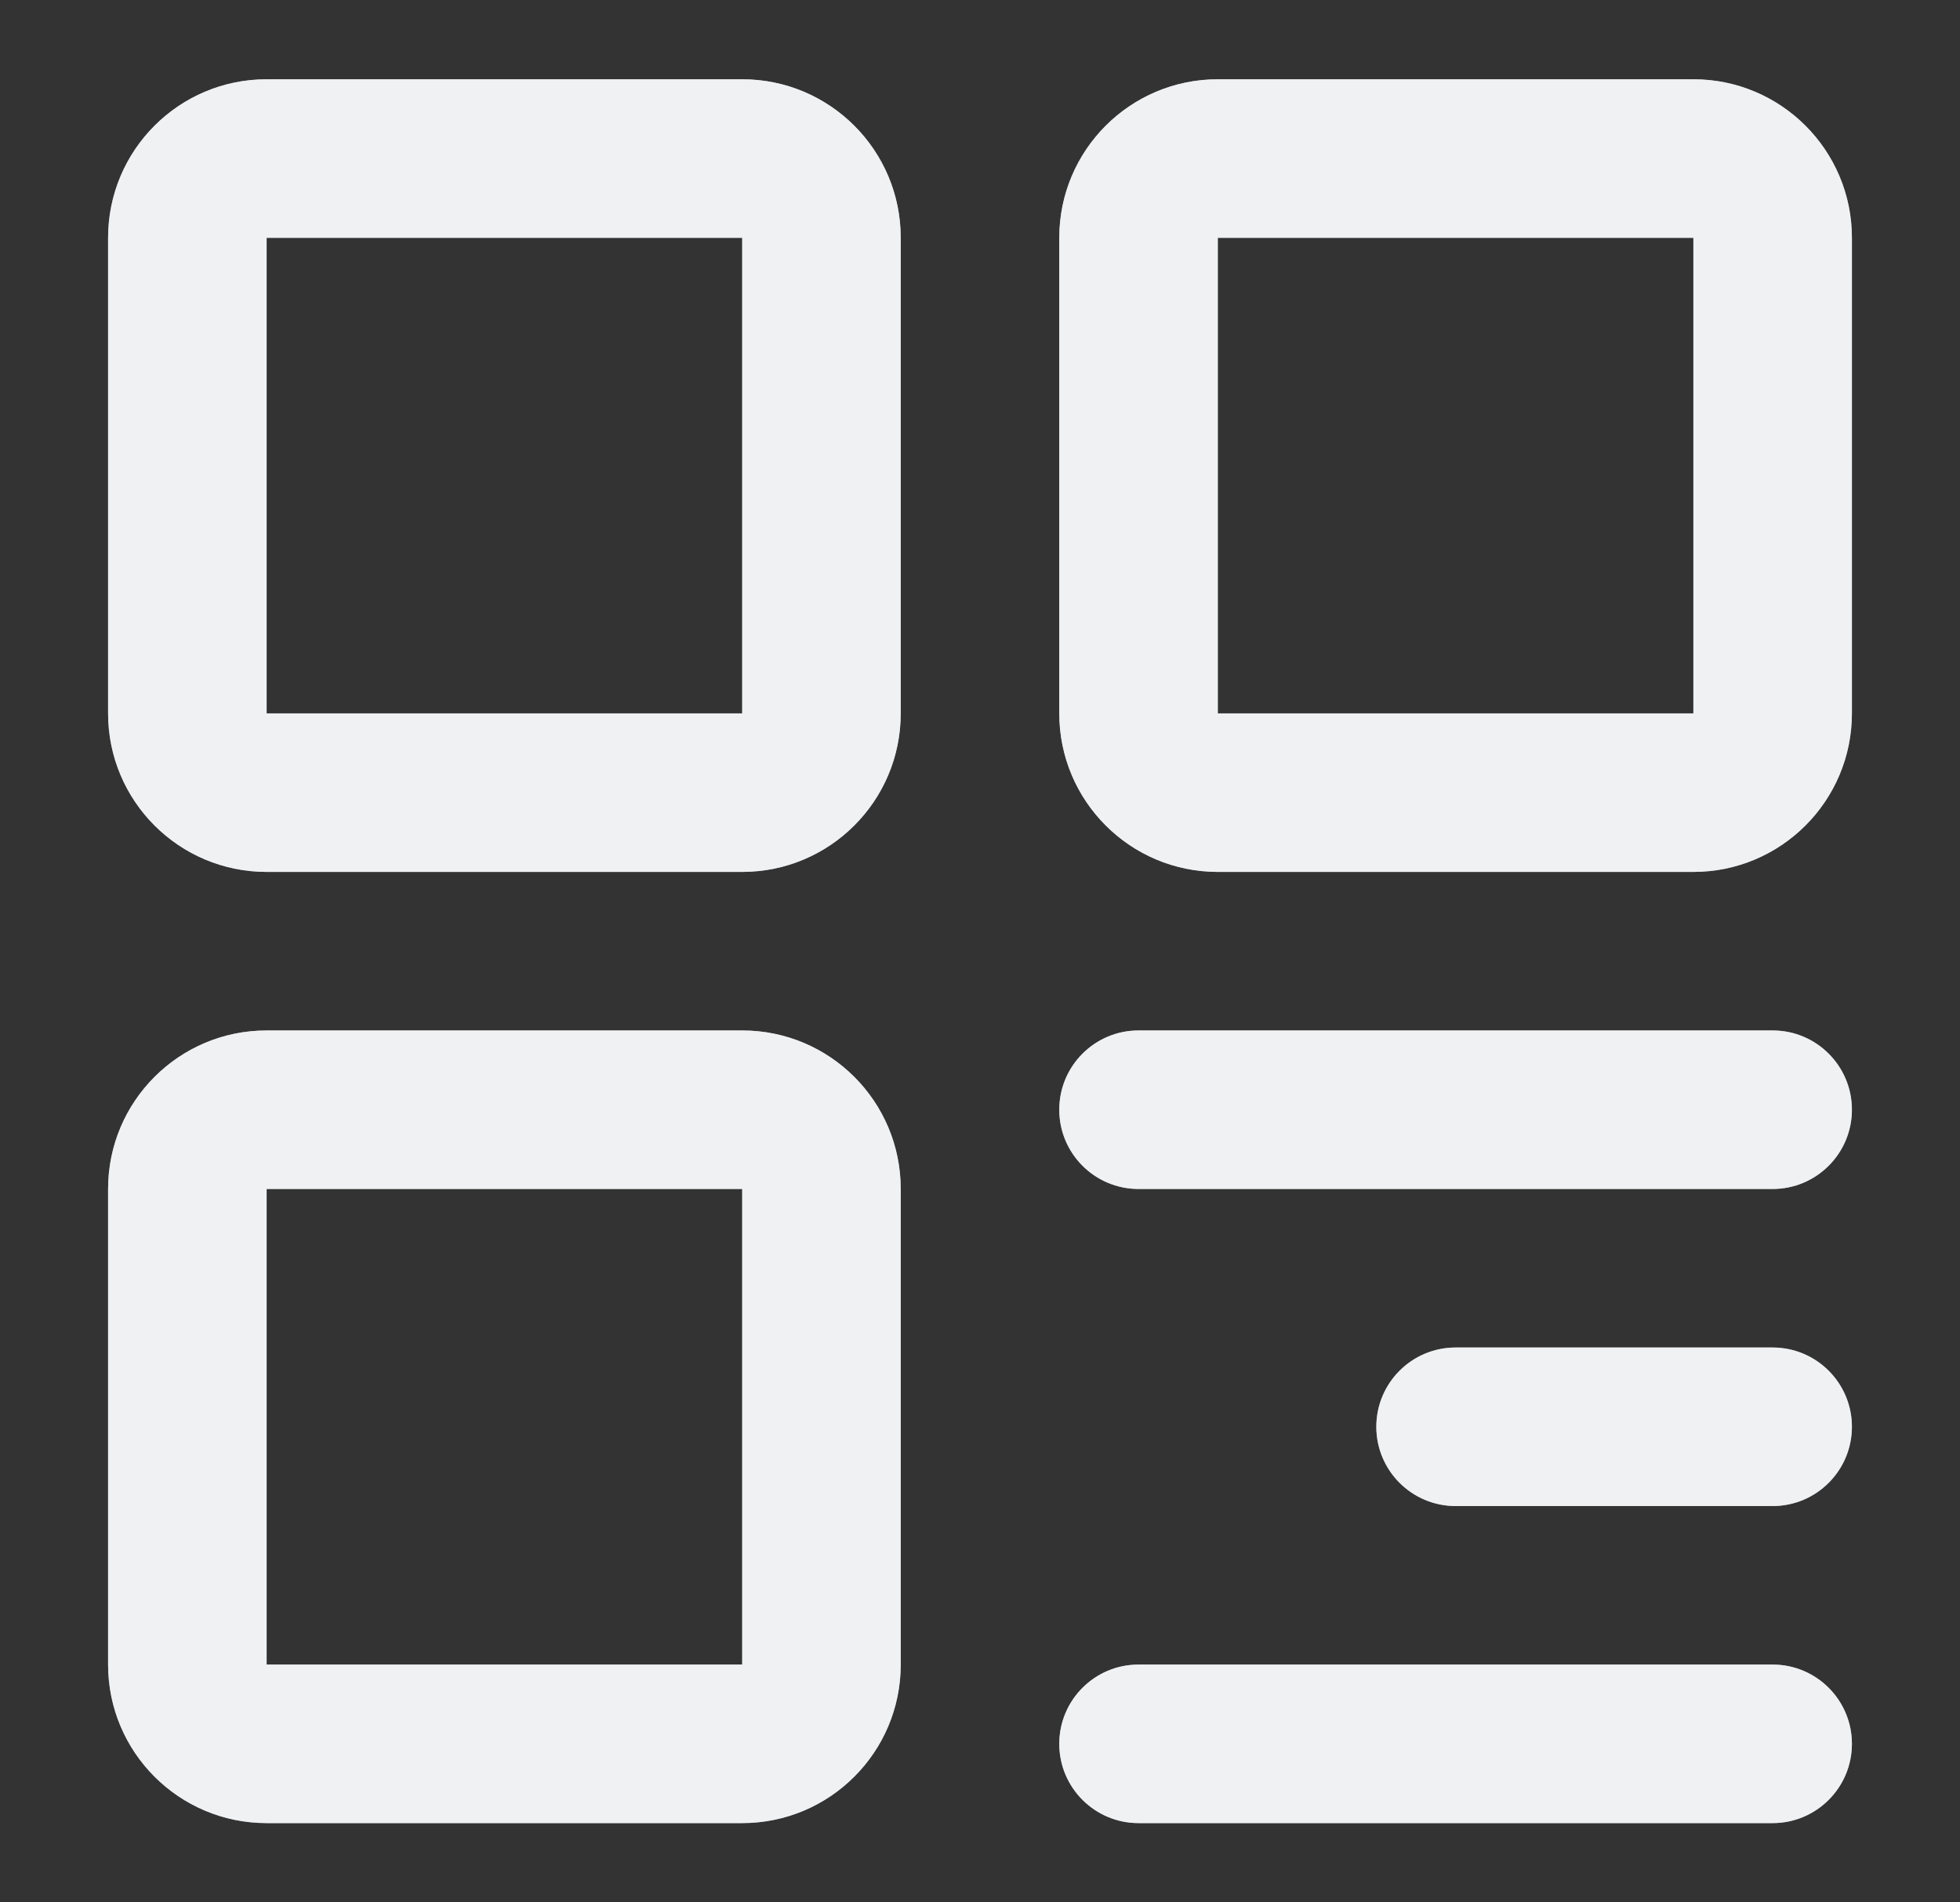 <svg width="34" height="33" viewBox="0 0 34 33" fill="none" xmlns="http://www.w3.org/2000/svg">
<rect x="0" y="0" width="34" height="33" fill="#333333" stroke="none"/>
<path fill-rule="evenodd" clip-rule="evenodd" d="M1.875 4.125C1.875 2.606 3.106 1.375 4.625 1.375H12.875C14.394 1.375 15.625 2.606 15.625 4.125V12.375C15.625 13.894 14.394 15.125 12.875 15.125H4.625C3.106 15.125 1.875 13.894 1.875 12.375V4.125ZM12.875 4.125H4.625V12.375H12.875V4.125ZM18.375 4.125C18.375 2.606 19.606 1.375 21.125 1.375H29.375C30.894 1.375 32.125 2.606 32.125 4.125V12.375C32.125 13.894 30.894 15.125 29.375 15.125H21.125C19.606 15.125 18.375 13.894 18.375 12.375V4.125ZM29.375 4.125H21.125V12.375H29.375V4.125ZM1.875 20.625C1.875 19.106 3.106 17.875 4.625 17.875H12.875C14.394 17.875 15.625 19.106 15.625 20.625V28.875C15.625 30.394 14.394 31.625 12.875 31.625H4.625C3.106 31.625 1.875 30.394 1.875 28.875V20.625ZM12.875 20.625H4.625V28.875H12.875V20.625ZM18.375 19.25C18.375 18.491 18.991 17.875 19.75 17.875H30.75C31.509 17.875 32.125 18.491 32.125 19.25C32.125 20.009 31.509 20.625 30.75 20.625H19.75C18.991 20.625 18.375 20.009 18.375 19.25ZM23.875 24.75C23.875 23.991 24.491 23.375 25.25 23.375H30.75C31.509 23.375 32.125 23.991 32.125 24.75C32.125 25.509 31.509 26.125 30.75 26.125H25.25C24.491 26.125 23.875 25.509 23.875 24.75ZM18.375 30.25C18.375 29.491 18.991 28.875 19.75 28.875H30.75C31.509 28.875 32.125 29.491 32.125 30.25C32.125 31.009 31.509 31.625 30.75 31.625H19.75C18.991 31.625 18.375 31.009 18.375 30.25Z" fill="#C2C9D1"/>
<path fill-rule="evenodd" clip-rule="evenodd" d="M1.875 4.125C1.875 2.606 3.106 1.375 4.625 1.375H12.875C14.394 1.375 15.625 2.606 15.625 4.125V12.375C15.625 13.894 14.394 15.125 12.875 15.125H4.625C3.106 15.125 1.875 13.894 1.875 12.375V4.125ZM12.875 4.125H4.625V12.375H12.875V4.125ZM18.375 4.125C18.375 2.606 19.606 1.375 21.125 1.375H29.375C30.894 1.375 32.125 2.606 32.125 4.125V12.375C32.125 13.894 30.894 15.125 29.375 15.125H21.125C19.606 15.125 18.375 13.894 18.375 12.375V4.125ZM29.375 4.125H21.125V12.375H29.375V4.125ZM1.875 20.625C1.875 19.106 3.106 17.875 4.625 17.875H12.875C14.394 17.875 15.625 19.106 15.625 20.625V28.875C15.625 30.394 14.394 31.625 12.875 31.625H4.625C3.106 31.625 1.875 30.394 1.875 28.875V20.625ZM12.875 20.625H4.625V28.875H12.875V20.625ZM18.375 19.25C18.375 18.491 18.991 17.875 19.75 17.875H30.75C31.509 17.875 32.125 18.491 32.125 19.25C32.125 20.009 31.509 20.625 30.75 20.625H19.75C18.991 20.625 18.375 20.009 18.375 19.25ZM23.875 24.75C23.875 23.991 24.491 23.375 25.25 23.375H30.75C31.509 23.375 32.125 23.991 32.125 24.75C32.125 25.509 31.509 26.125 30.75 26.125H25.25C24.491 26.125 23.875 25.509 23.875 24.75ZM18.375 30.25C18.375 29.491 18.991 28.875 19.75 28.875H30.75C31.509 28.875 32.125 29.491 32.125 30.25C32.125 31.009 31.509 31.625 30.75 31.625H19.75C18.991 31.625 18.375 31.009 18.375 30.25Z" fill="white" fill-opacity="0.75"/>
</svg>
